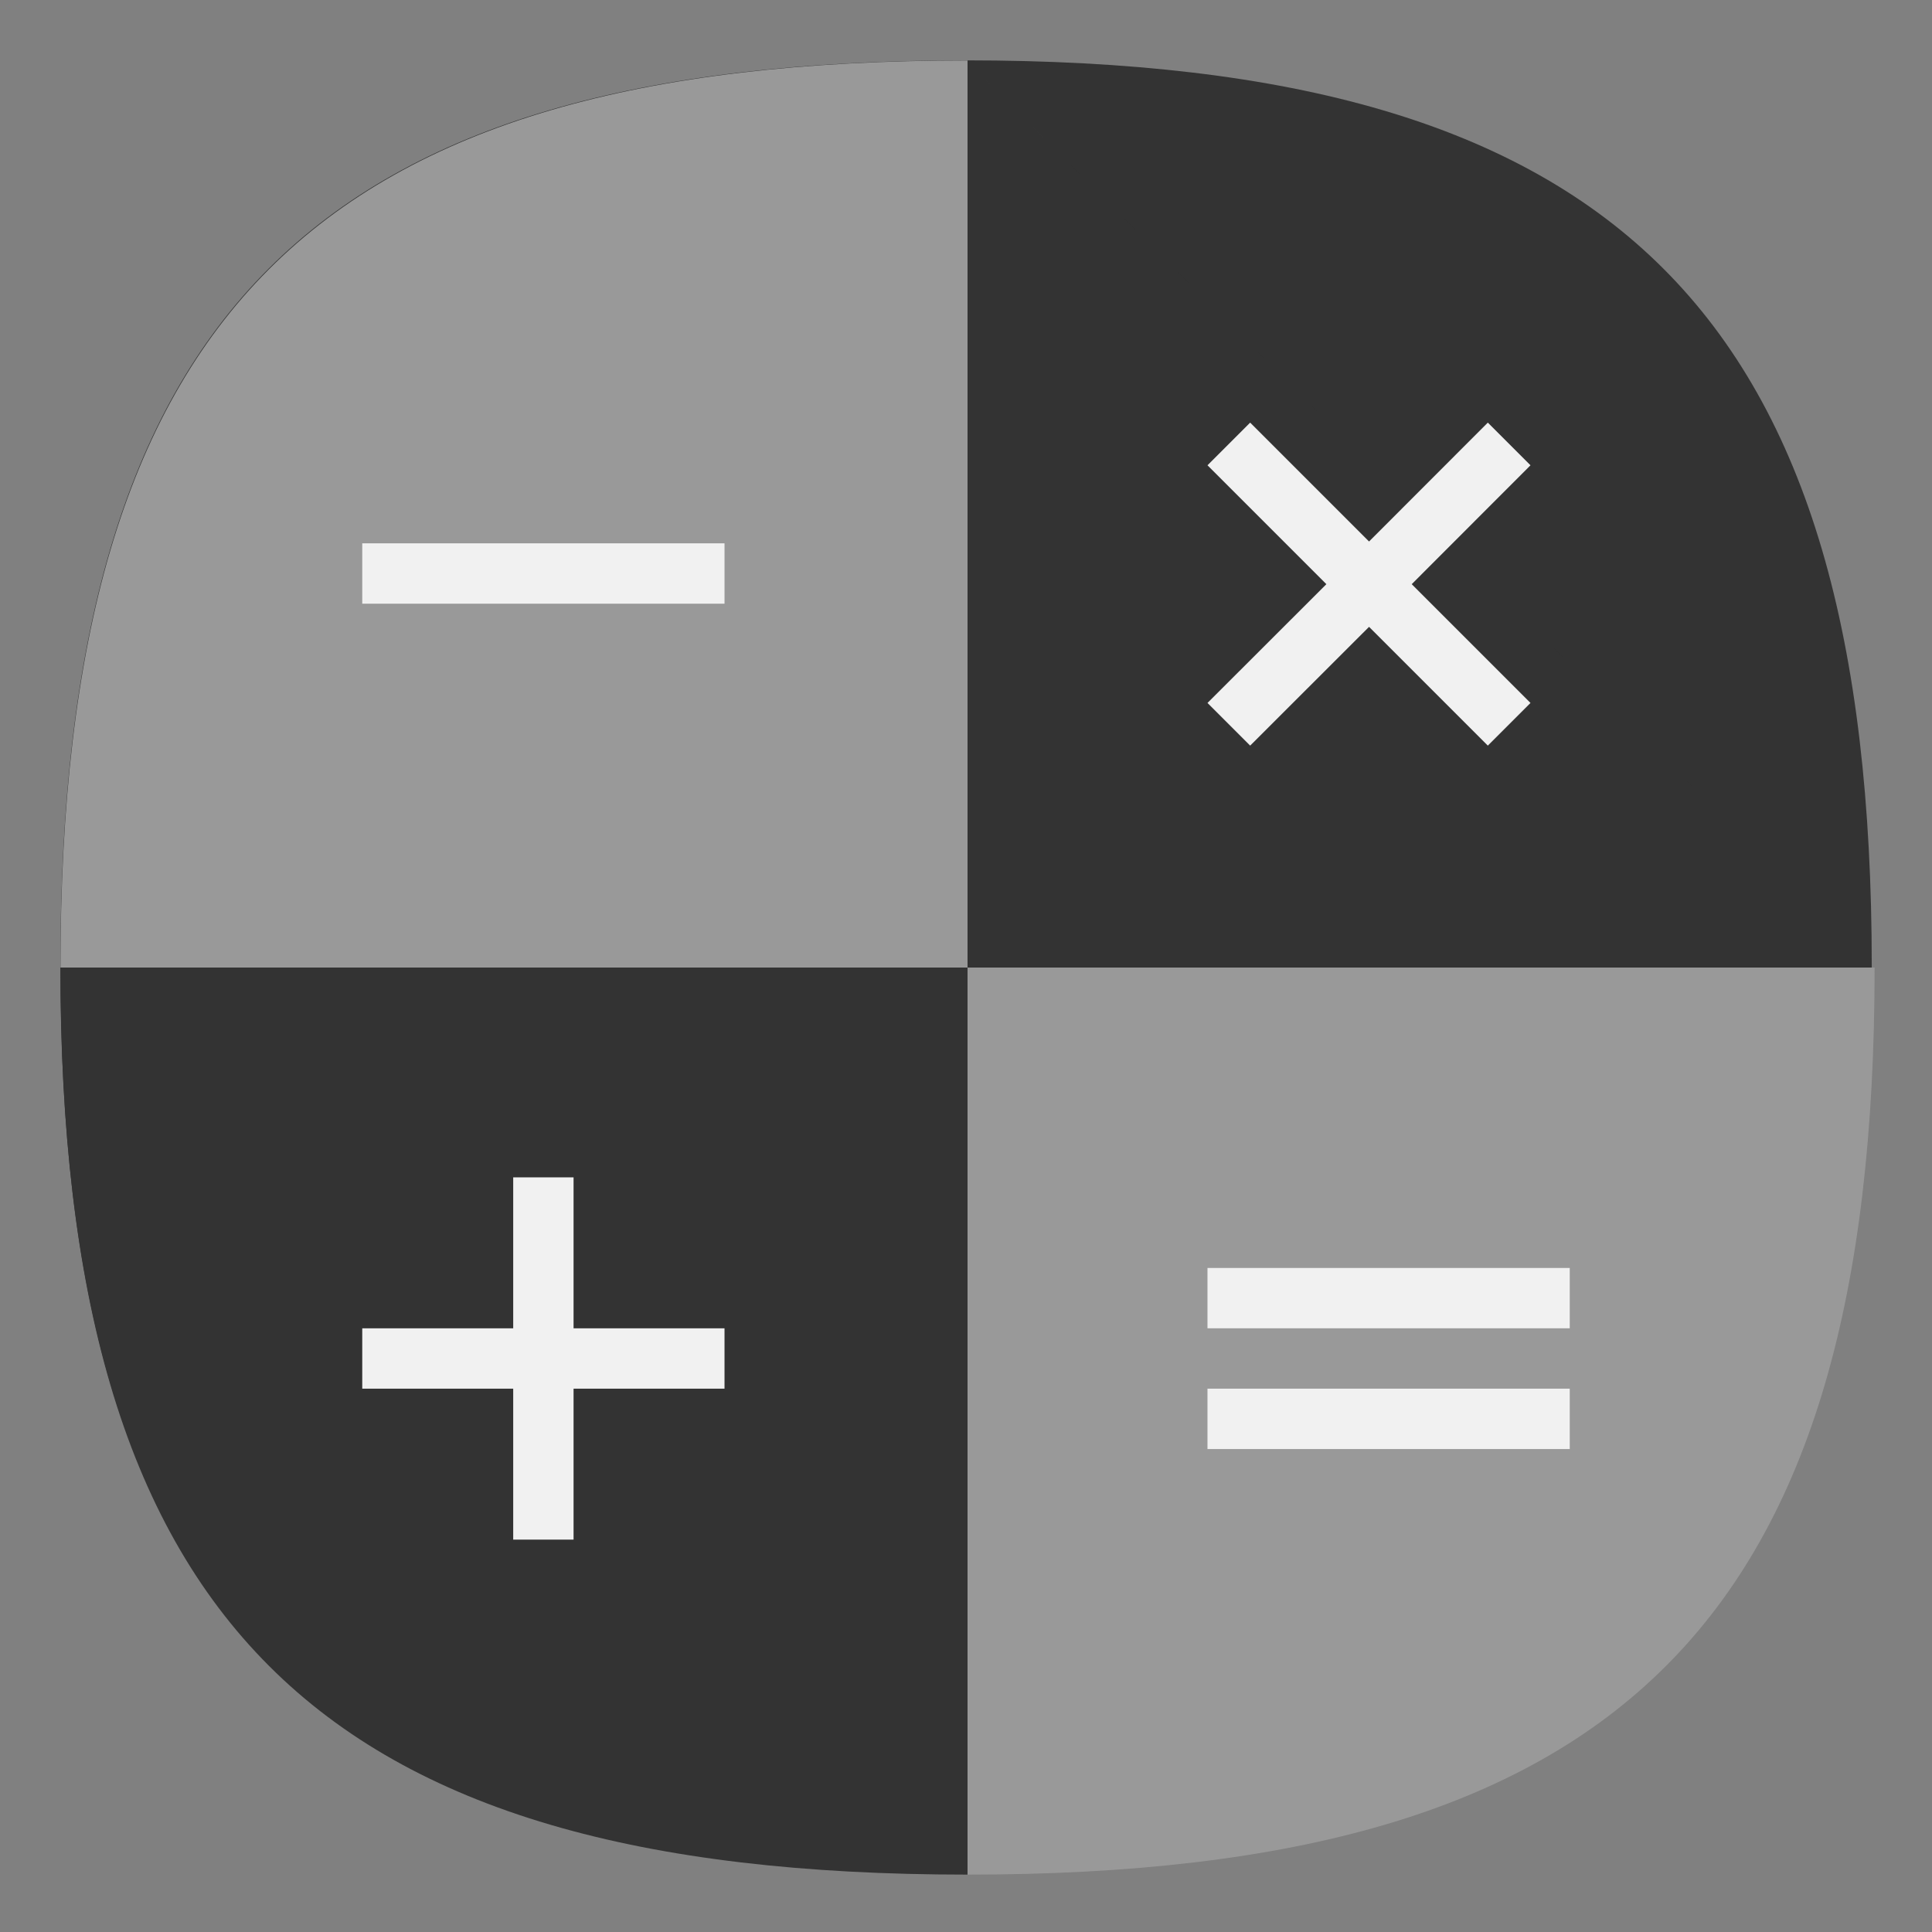 <?xml version="1.0" encoding="UTF-8" standalone="no"?>
<!-- Created with Inkscape (http://www.inkscape.org/) -->

<svg
   width="64"
   height="64"
   viewBox="0 0 16.933 16.933"
   version="1.1"
   id="svg5"
   inkscape:version="1.3.2 (091e20ef0f, 2023-11-25, custom)"
   sodipodi:docname="google-calculator.svg"
   xmlns:inkscape="http://www.inkscape.org/namespaces/inkscape"
   xmlns:sodipodi="http://sodipodi.sourceforge.net/DTD/sodipodi-0.dtd"
   xmlns:xlink="http://www.w3.org/1999/xlink"
   xmlns="http://www.w3.org/2000/svg"
   xmlns:svg="http://www.w3.org/2000/svg">
  <rect x="0" y="0" width="16.933" height="16.933" fill="#808080" stroke="none"/>
  <sodipodi:namedview
     id="namedview7"
     pagecolor="#ffffff"
     bordercolor="#666666"
     borderopacity="1.0"
     inkscape:pageshadow="2"
     inkscape:pageopacity="0.0"
     inkscape:pagecheckerboard="0"
     inkscape:document-units="px"
     showgrid="false"
     units="px"
     height="48px"
     inkscape:zoom="7.9999999"
     inkscape:cx="33.3125"
     inkscape:cy="32.3125"
     inkscape:window-width="1062"
     inkscape:window-height="646"
     inkscape:window-x="0"
     inkscape:window-y="0"
     inkscape:window-maximized="1"
     inkscape:current-layer="svg5"
     inkscape:lockguides="true"
     inkscape:showpageshadow="0"
     inkscape:deskcolor="#505050" />
  <defs
     id="defs2">
    <linearGradient
       inkscape:collect="always"
       xlink:href="#linearGradient11192"
       id="linearGradient11194"
       x1="0.445"
       y1="-1.802"
       x2="12.951"
       y2="9.599"
       gradientUnits="userSpaceOnUse" />
    <linearGradient
       inkscape:collect="always"
       id="linearGradient11192">
      <stop
         style="stop-color:#333333;stop-opacity:1;"
         offset="0"
         id="stop11188" />
      <stop
         style="stop-color:#333333;stop-opacity:0;"
         offset="1"
         id="stop11190" />
    </linearGradient>
  </defs>
  <path
     id="path1039"
     style="fill:#333333;fill-opacity:1;stroke-width:0.529;stroke-linecap:round;stroke-linejoin:round"
     d="m 8.467,0.529 c -5.715,0 -7.938,2.222 -7.938,7.938 0,5.715 2.223,7.938 7.938,7.938 5.715,0 7.938,-2.223 7.938,-7.938 0,-5.715 -2.223,-7.938 -7.938,-7.938 z" />
  <circle
     style="fill:#333333;stroke-width:0.529;stroke-linecap:round;stroke-linejoin:round;stroke-dasharray:6.35, 0.529;fill-opacity:1"
     id="path883"
     cx="8.467"
     cy="8.467"
     r="7.408" />
  <path
     id="rect13214"
     style="fill:#333333;stroke-width:9;stroke-linecap:round;stroke-linejoin:round"
     d="M 2 32 C 2 53.6 10.4 62 32 62 L 32 32 L 2 32 z "
     transform="scale(0.265)" />
  <path
     id="rect9466"
     style="fill:#999999;stroke-width:9;stroke-linecap:round;stroke-linejoin:round"
     d="M 32 32 L 32 62 C 53.6 62 62 53.6 62 32 L 32 32 z "
     transform="scale(0.265)" />
  <path
     id="rect858"
     style="fill:url(#linearGradient11194);fill-opacity:1;stroke-width:0.035"
     d="M 8.467,0.529 16.404,8.467 H 8.467 Z"
     sodipodi:nodetypes="cccc" />
  <path
     id="rect12222"
     style="fill:#f1f1f1;fill-opacity:1;stroke-width:0.24"
     d="M 13.04,3.704 11.999,4.746 10.957,3.704 10.583,4.078 11.625,5.12 10.583,6.161 10.957,6.535 11.999,5.494 13.04,6.535 13.414,6.161 12.373,5.12 13.414,4.078 Z"
     sodipodi:nodetypes="ccccccccccccc" />
  <path
     id="rect11712-9"
     style="fill:#f1f1f1;fill-opacity:1;stroke-width:0.168"
     d="m 4.498,10.319 v 1.323 H 3.175 v 0.529 H 4.498 V 13.494 H 5.027 V 12.171 H 6.35 V 11.642 H 5.027 V 10.319 Z"
     sodipodi:nodetypes="ccccccccccccc" />
  <path
     id="rect11712-0"
     style="fill:#f1f1f1;fill-opacity:1;stroke-width:0.166"
     d="m 10.583,11.113 v 0.529 h 3.175 V 11.113 Z m 0,1.058 V 12.7 h 3.175 v -0.529 z"
     sodipodi:nodetypes="cccccccccc" />
  <path
     id="rect5534"
     style="fill:#999999;fill-opacity:1;stroke-width:9;stroke-linecap:round;stroke-linejoin:round"
     d="M 32 2 C 10.4 2 2 10.4 2 32 L 32 32 L 32 2 z "
     transform="scale(0.265)" />
  <rect
     style="opacity:1;fill:#f1f1f1;fill-opacity:1;stroke-width:0.265"
     id="rect4029"
     width="3.175"
     height="0.529"
     x="3.175"
     y="4.762"
     ry="0" />
</svg>
